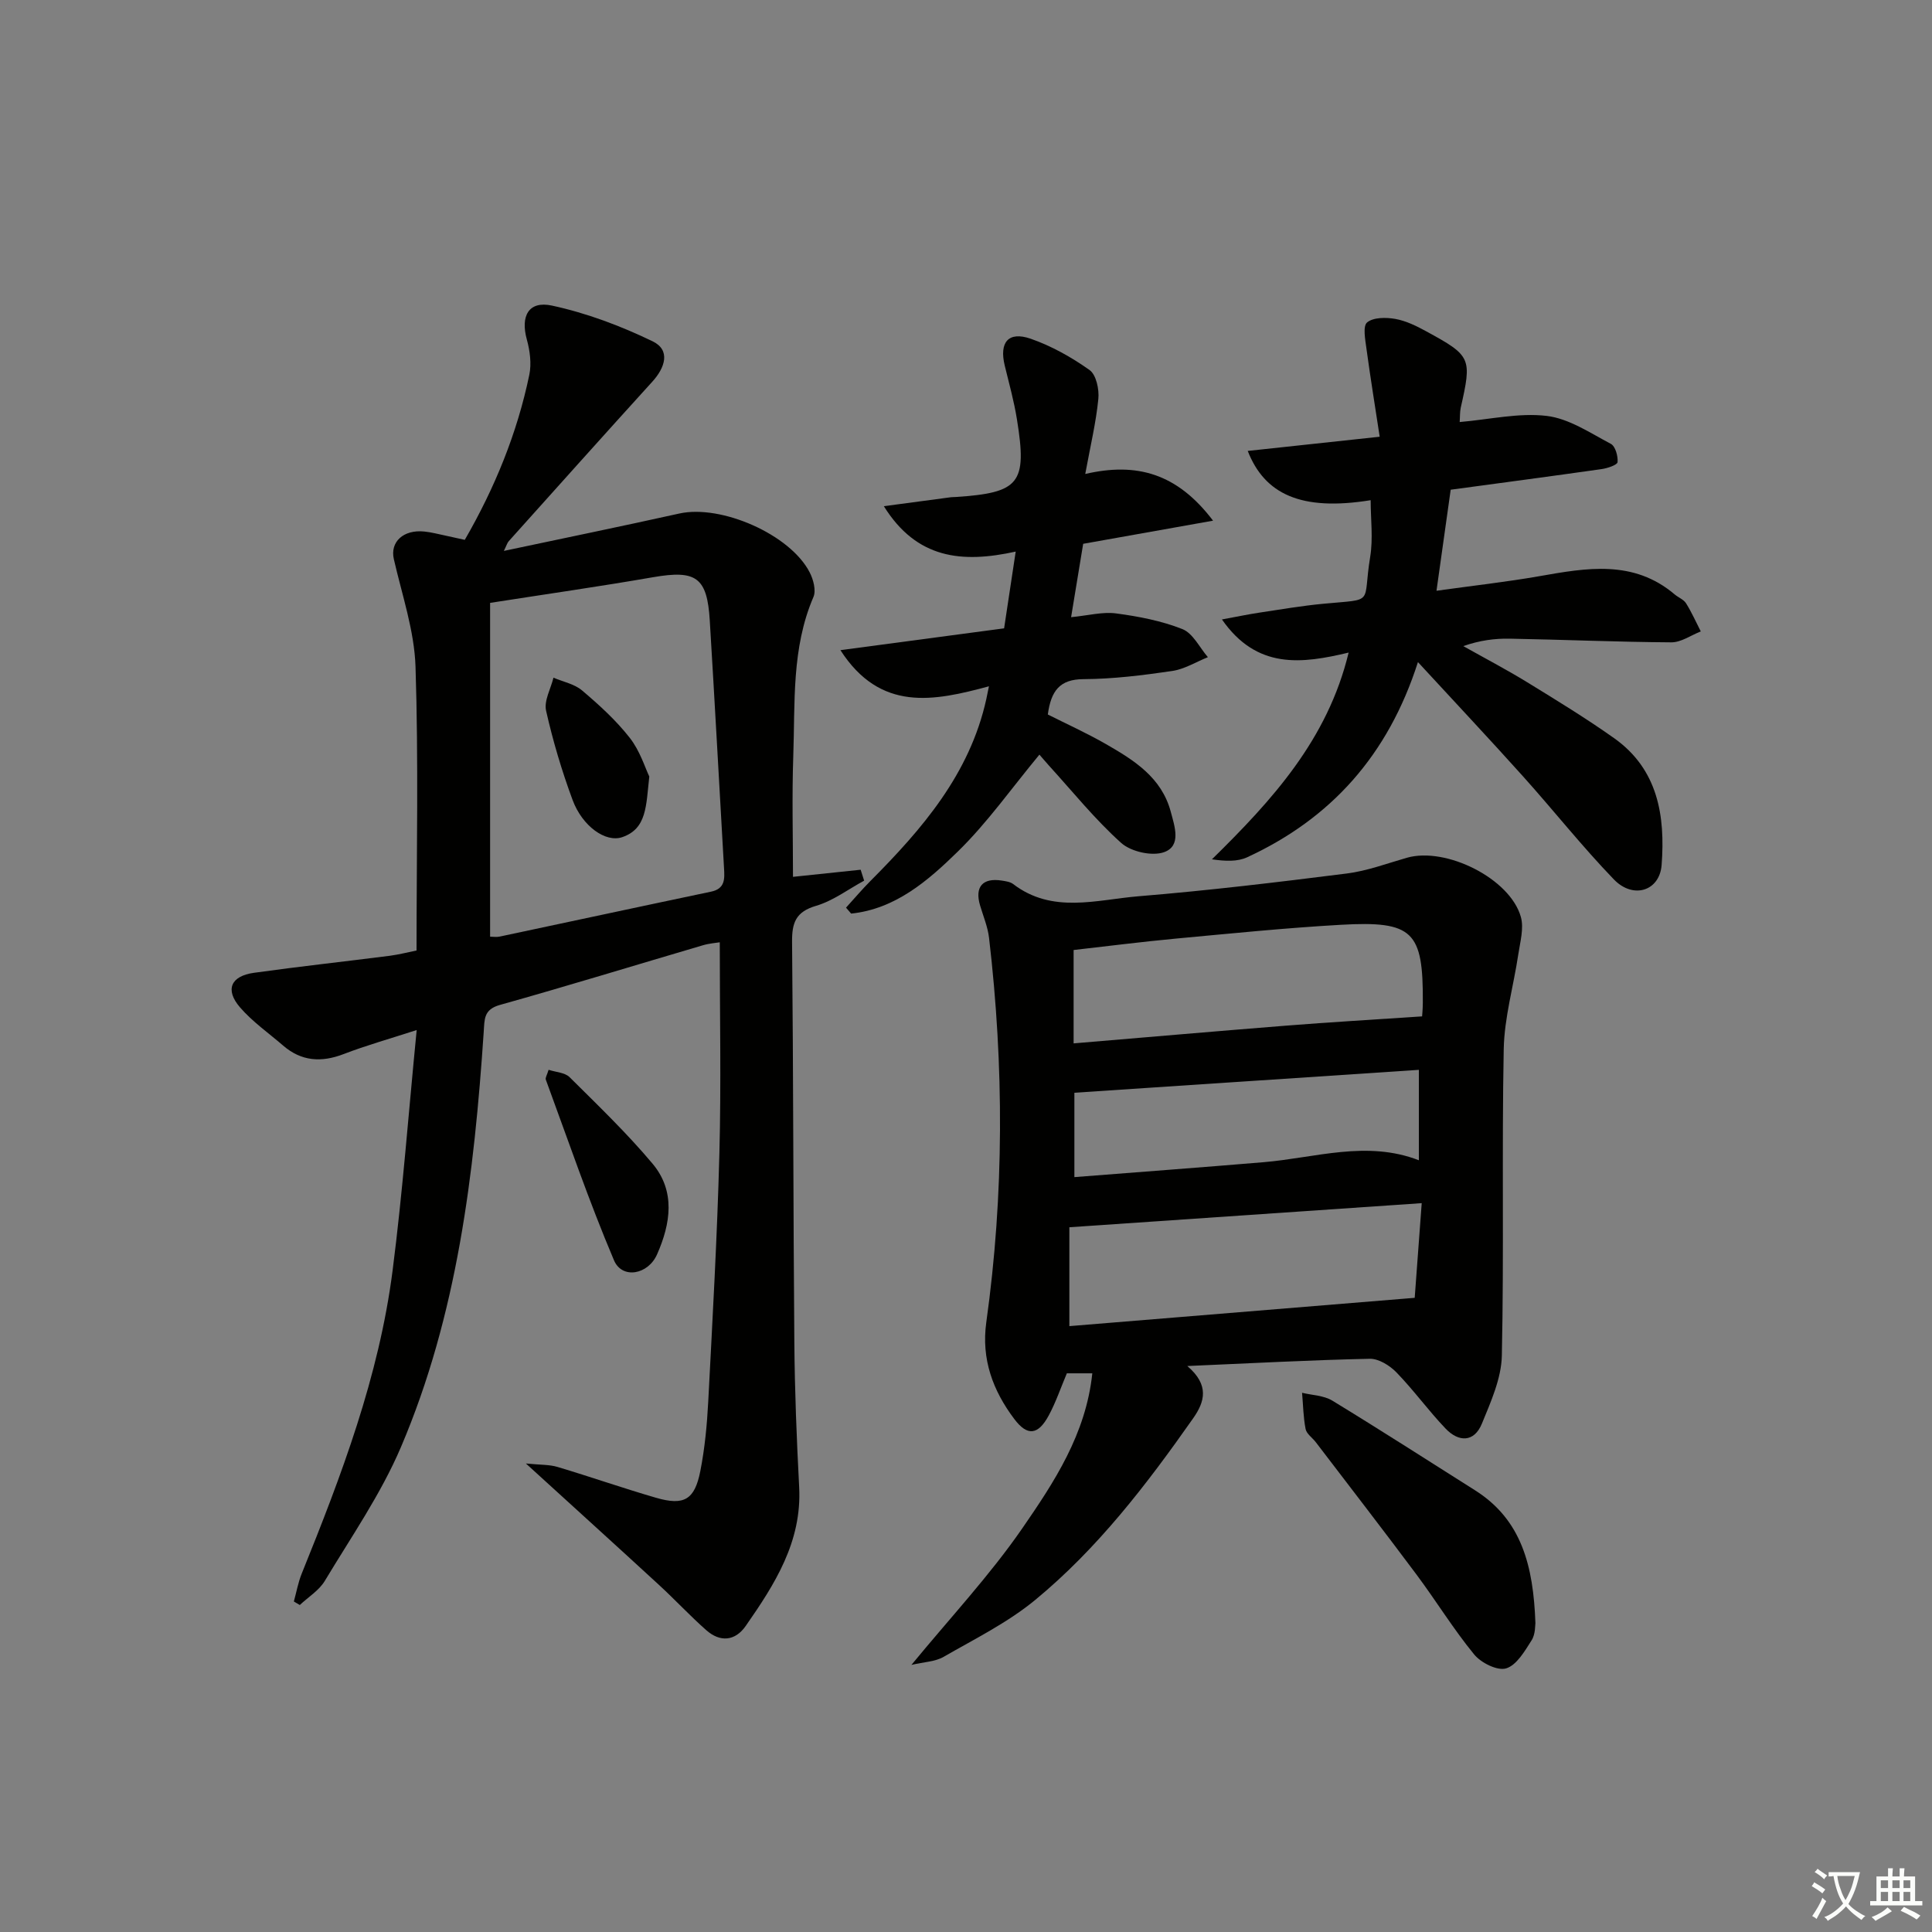 <svg enable-background="new 0 0 400 400" viewBox="0 0 400 400" xmlns="http://www.w3.org/2000/svg"><rect x="0" y="0" width="400" height="400" fill="#808080" stroke="none"/><path d="m377.9 391.2c-.2.3-.4.5-.6.8-.7-.6-1.4-1-2.2-1.5.2-.3.4-.5.5-.8.6.4 1.4.8 2.3 1.5zm-1.8 6.1c-.2-.2-.5-.4-.9-.6.4-.6.8-1.2 1.2-1.9s.7-1.3.9-1.9c.3.3.5.5.8.7-.7 1.3-1.4 2.6-2 3.7zm2.2-9c-.3.3-.5.5-.6.8-.6-.6-1.3-1.1-2-1.5.3-.3.5-.5.6-.7.6.5 1.3.9 2 1.4zm.3.2v-.9h2 4.5c-.3 1.3-.6 2.5-1 3.6s-.9 2.1-1.4 3c.4.5 1 1 1.6 1.4s1.2.8 1.9 1.1c-.3.2-.5.4-.8.8-.4-.3-1-.7-1.6-1.2s-1.2-1.1-1.6-1.6c-.5.6-1.1 1.1-1.7 1.6s-1.4.9-2.1 1.4c-.1-.3-.3-.5-.7-.8.6-.2 1.2-.5 1.9-1s1.4-1.1 2-1.8c-.5-.8-.9-1.6-1.2-2.5s-.6-2-.8-3.2c-.4.1-.7.1-1 .1zm2.5 2.7c.3 1 .7 1.7 1 2.2.3-.5.6-1.1 1-2s.6-1.9.9-3h-3.2-.4c.1.9.3 1.8.7 2.8z" fill="#fbfcfa"/><path d="m396.5 388.5v1.5 3.6h1.5v.9c-.4 0-1 0-1.7 0h-7.9c-.5 0-.9 0-1.2 0v-.9h1.3v-3.5c0-.7 0-1.2 0-1.6h2.4c0-.8 0-1.4 0-1.7h1c0 .3-.1.8-.1 1.7h1.5c0-.8 0-1.4 0-1.7h1c0 .3-.1.9-.1 1.7zm-8.2 9.2c-.2-.3-.5-.5-.8-.8.8-.3 1.4-.6 1.9-.9s1-.7 1.4-1.1c.3.3.6.5.9.8-1.6 1-2.8 1.6-3.4 2zm2.6-6.8v-1.6h-1.5v1.6zm0 2.7v-1.9h-1.5v1.9zm2.4-2.7v-1.6h-1.5v1.6zm0 2.7v-1.9h-1.5v1.9zm.2 2 .7-.8c.4.2.9.5 1.6.8s1.3.7 1.8 1c-.3.3-.5.6-.8.8-.4-.3-1.5-1-3.3-1.8zm2-4.7v-1.6h-1.4v1.6zm0 2.7v-1.9h-1.4v1.9z" fill="#fbfcfa"/><g fill="#010100"><path d="m86.24 196.79c0-19.85.42-39.31-.21-58.74-.24-7.47-2.8-14.89-4.49-22.29-.81-3.52 1.92-6.17 6.34-5.71 1.48.15 2.93.55 4.39.85 1.28.27 2.55.56 3.96.87 6.21-10.76 10.85-22.08 13.36-34.18.48-2.32.12-5-.52-7.32-1.32-4.8.34-8.05 5.21-7 7.16 1.54 14.22 4.2 20.83 7.39 3.77 1.82 2.61 5.44-.06 8.37-9.96 10.96-19.83 22-29.72 33.02-.31.34-.44.85-1.01 2.01 12.49-2.65 24.43-5.1 36.32-7.74 8.66-1.92 22.97 4.32 27 12.19.76 1.48 1.36 3.74.77 5.1-4.56 10.61-3.78 21.85-4.17 32.92-.29 8.3-.06 16.61-.06 25.01 4.87-.51 9.44-.99 14.01-1.47.24.75.48 1.51.72 2.26-3.3 1.79-6.42 4.17-9.95 5.21-4.21 1.24-5.01 3.5-4.97 7.49.27 27.65.24 55.31.47 82.96.08 9.98.48 19.96 1 29.93.58 11.28-5.05 20.08-11.07 28.72-2.19 3.14-5.29 3.42-8.18.86-3.36-2.97-6.43-6.28-9.73-9.32-8.78-8.08-17.63-16.09-27.6-25.18 3.01.3 4.86.21 6.53.71 6.83 2.04 13.57 4.4 20.42 6.39 5.8 1.68 8 .42 9.17-5.56.92-4.7 1.38-9.52 1.63-14.31.89-17.11 1.86-34.22 2.31-51.34.38-14.45.08-28.92.08-43.8-.77.13-2.18.23-3.5.62-14.01 4.12-27.96 8.41-42.02 12.35-3.39.95-3.17 2.98-3.35 5.56-1.97 29.42-5.47 58.62-17.15 86.01-4.14 9.7-10.28 18.57-15.75 27.67-1.19 1.99-3.43 3.35-5.18 5-.41-.24-.82-.49-1.23-.73.53-1.92.88-3.91 1.62-5.75 8.23-20.34 16.01-40.85 18.82-62.75 2.09-16.27 3.3-32.64 4.99-49.81-5.71 1.85-10.49 3.19-15.11 4.97-4.63 1.78-8.76 1.52-12.56-1.77-3.01-2.6-6.35-4.93-8.92-7.91-3.13-3.64-1.9-6.47 2.89-7.14 9.37-1.31 18.78-2.33 28.16-3.53 1.92-.26 3.83-.75 5.51-1.09zm15.23-71.97v69.11c.66 0 1.35.12 1.98-.02 14.59-3.09 29.17-6.24 43.76-9.3 2.97-.62 2.82-2.7 2.69-4.91-.98-17.08-1.91-34.16-2.95-51.24-.54-8.96-2.84-10.49-11.7-8.96-10.94 1.9-21.93 3.47-33.78 5.32z"/><path d="m226.15 284.33c-2.35 0-3.82 0-5.27 0-1.27 3.01-2.28 6-3.75 8.73-2.21 4.08-4.42 4.32-7.11.76-4.46-5.9-6.88-12.44-5.82-20.04 3.7-26.51 3.68-53.06.57-79.62-.27-2.28-1.2-4.48-1.86-6.71-1.13-3.82.52-5.75 4.47-5.14.82.13 1.76.25 2.38.72 8.13 6.22 17.26 3.25 25.97 2.53 14.4-1.18 28.76-2.9 43.09-4.71 4.23-.53 8.33-2.08 12.46-3.26 8.1-2.32 21.39 4.32 23.6 12.26.66 2.36-.16 5.2-.54 7.78-.98 6.54-2.88 13.04-3.01 19.58-.41 21.15.07 42.31-.39 63.46-.1 4.73-2.28 9.56-4.13 14.08-1.61 3.92-4.82 3.85-7.52 1.02-3.55-3.72-6.59-7.94-10.17-11.63-1.39-1.43-3.68-2.86-5.53-2.82-12.26.26-24.51.93-37.77 1.5 4.62 3.95 3.62 7.4 1.19 10.85-9.59 13.66-19.75 26.92-32.68 37.58-5.7 4.7-12.52 8.07-18.98 11.79-1.73 1-4.01 1.04-6.65 1.66 8.07-9.81 16.22-18.53 22.93-28.24 6.6-9.57 13.2-19.52 14.52-32.13zm-4.75-30.24v20.47c23.73-1.95 47.09-3.86 71.5-5.86.4-5.39.89-12.04 1.45-19.6-24.86 1.7-48.77 3.34-72.95 4.99zm73.03-43.66c.01-.17.14-1.49.15-2.8.1-14.84-1.99-17.01-17-16.16-11.44.65-22.86 1.81-34.27 2.87-7.05.66-14.07 1.56-21.03 2.35v19.33c14.85-1.24 29.35-2.51 43.86-3.66 9.16-.73 18.34-1.26 28.29-1.93zm-.67 11.07c-24.04 1.6-47.78 3.18-71.32 4.74v17.47c13.37-1.05 26.28-2.01 39.18-3.09 10.71-.9 21.34-4.59 32.14-.4 0-6.18 0-11.95 0-18.72z"/><path d="m302.21 87.38c6.25-.54 12.26-1.96 18.02-1.27 4.61.55 8.98 3.52 13.27 5.78.94.49 1.51 2.53 1.4 3.79-.05.58-2.09 1.27-3.3 1.44-10.33 1.47-20.67 2.84-31.25 4.27-.95 6.73-1.87 13.27-2.94 20.92 7.42-1.04 14.4-1.81 21.31-3.02 9.79-1.72 19.48-3.46 28.02 3.79.76.64 1.85 1.04 2.34 1.83 1.16 1.85 2.05 3.87 3.05 5.82-2.03.79-4.07 2.27-6.1 2.26-11.14-.07-22.29-.56-33.43-.76-3.12-.06-6.25.35-9.64 1.54 4.41 2.48 8.9 4.83 13.21 7.47 6.09 3.74 12.2 7.47 18.03 11.6 9.09 6.45 10.59 16.11 9.82 26.25-.41 5.38-5.88 7.13-9.88 2.99-6.58-6.82-12.47-14.28-18.81-21.34-6.97-7.76-14.11-15.36-21.76-23.66-6.19 19.32-18.02 32.4-35.36 40.41-2.02.93-4.51.83-7.29.42 12.48-12.26 23.95-24.78 28.3-42.8-9.69 2.31-18.98 3.55-26.23-6.86 3.06-.56 5.36-1.05 7.68-1.4 4.43-.67 8.87-1.43 13.33-1.85 10.87-1.03 8.04.28 9.68-9.69.63-3.83.1-7.84.1-11.75-14.46 2.34-21.97-1.29-25.45-10.2 8.79-.95 17.41-1.87 27.32-2.94-.96-6.3-1.93-12.26-2.74-18.23-.25-1.86-.79-4.68.14-5.44 1.3-1.07 3.92-1.06 5.84-.72 2.23.4 4.4 1.47 6.42 2.58 9.32 5.08 9.45 5.5 7.11 15.85-.18.88-.13 1.85-.21 2.92z"/><path d="m251.15 107.8c-9.59 1.71-17.96 3.2-26.89 4.79-.77 4.7-1.59 9.68-2.5 15.19 3.53-.34 6.5-1.15 9.31-.78 4.66.62 9.4 1.53 13.74 3.25 2.18.87 3.54 3.8 5.27 5.81-2.46.99-4.85 2.49-7.4 2.86-6.07.89-12.22 1.66-18.35 1.69-4.92.02-6.72 2.4-7.39 7.32 3.87 1.95 8.07 3.85 12.06 6.14 5.8 3.33 11.49 6.89 13.39 13.98.81 3.04 2.24 7.06-1.35 8.37-2.49.91-6.88-.08-8.91-1.9-5.42-4.86-10.04-10.62-14.97-16.03-.78-.86-1.52-1.76-1.96-2.25-5.72 6.89-10.76 14.08-16.94 20.11-6.15 6.01-12.89 11.85-22.04 12.8-.35-.41-.71-.82-1.06-1.23 1.67-1.83 3.27-3.73 5.01-5.48 10.77-10.8 20.6-22.19 24.03-37.68.13-.6.25-1.21.55-2.67-11.44 3.09-22.47 5.36-30.75-7.48 11.27-1.5 22.1-2.95 33.89-4.52.71-4.73 1.48-9.81 2.4-15.89-11.17 2.46-20.51 1.5-27.3-9.4 5.17-.69 9.52-1.27 13.86-1.85.33-.04.67-.03 1-.05 13.27-.88 14.84-2.8 12.7-16.06-.6-3.76-1.63-7.45-2.53-11.15-1.17-4.82.74-7.16 5.37-5.56 4.31 1.5 8.46 3.83 12.19 6.48 1.38.98 2.02 4.01 1.82 5.98-.48 4.89-1.64 9.71-2.71 15.54 10.67-2.47 19.04-.12 26.46 9.67z"/><path d="m317.89 336.04c-.07.37.04 2.27-.79 3.57-1.42 2.24-3.1 5.15-5.27 5.81-1.8.55-5.19-1.14-6.61-2.87-4.31-5.26-7.89-11.11-11.96-16.57-6.86-9.19-13.88-18.27-20.84-27.39-.71-.93-1.91-1.72-2.11-2.73-.48-2.45-.51-5-.73-7.5 2.1.51 4.49.55 6.25 1.62 9.93 6.05 19.7 12.34 29.53 18.55 9.7 6.11 12.11 15.72 12.53 27.51z"/><path d="m113.58 221.49c1.52.5 3.37.56 4.34 1.52 5.87 5.83 11.86 11.58 17.17 17.9 4.81 5.72 3.76 12.43.95 18.79-1.86 4.23-7.24 5.19-8.92 1.23-5.2-12.26-9.51-24.9-14.12-37.42-.13-.36.25-.92.58-2.02z"/><path d="m134.43 160.77c-.68 6.08-.49 10.79-5.59 12.55-3.45 1.19-8.27-2.25-10.29-7.69-2.23-6.02-4.08-12.23-5.49-18.49-.46-2.06.97-4.54 1.53-6.83 2 .85 4.34 1.3 5.92 2.64 3.53 2.99 7.02 6.16 9.86 9.79 2.13 2.7 3.19 6.23 4.06 8.03z"/></g></svg>